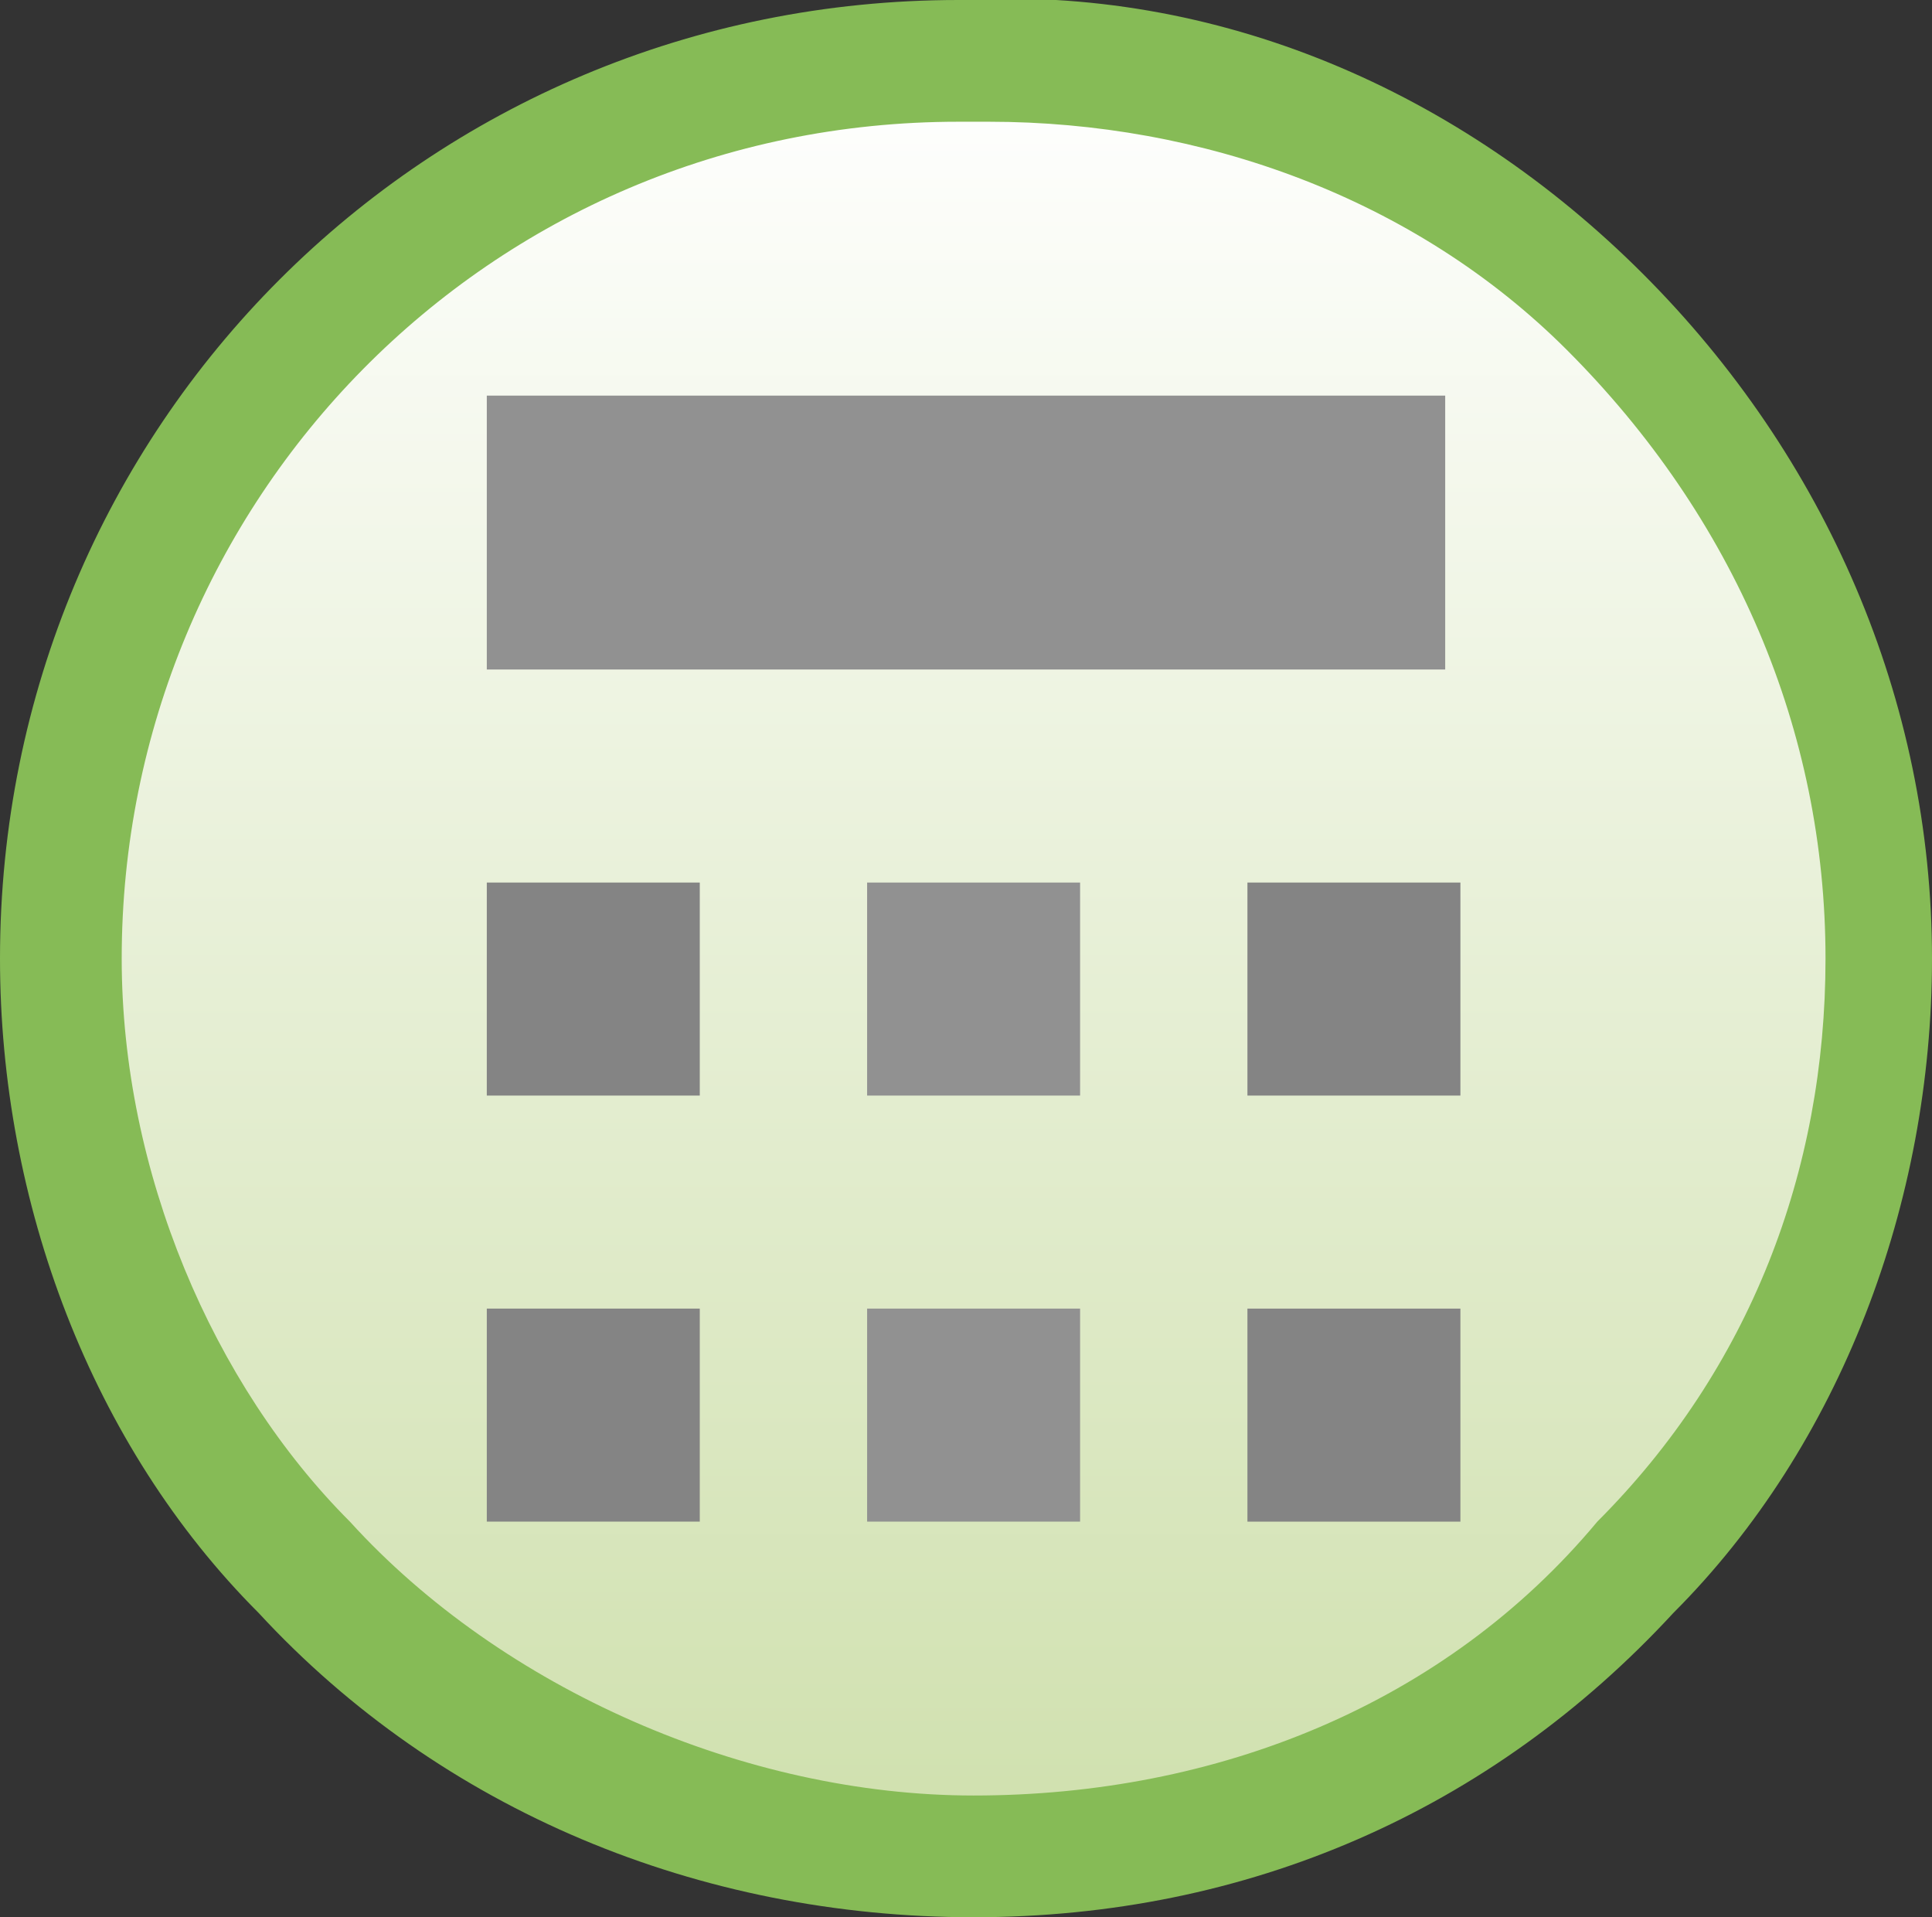 <svg version="1.1" id="Слой_1" xmlns="http://www.w3.org/2000/svg" x="0" y="0" viewBox="0 0 12.7 12.6" style="enable-background:new 0 0 12.7 12.6" xml:space="preserve"><rect x="0" y="0" width="12.7" height="12.6" fill="#333333" stroke="none"/><style>.st2{fill:#919191}.st3{fill:#848484}</style><linearGradient id="SVGID_1_" gradientUnits="userSpaceOnUse" x1="6.375" y1="2.373" x2="6.375" y2="14.175" gradientTransform="matrix(1 0 0 -1 0 14.55)"><stop offset="0" style="stop-color:#cfe0ad"/><stop offset="1" style="stop-color:#fff"/></linearGradient><path d="M12.4 6.3c0 1.6-.6 3-1.6 4-1.1 1.2-2.6 1.9-4.4 1.9-1.7 0-3.3-.7-4.4-1.9-1-1-1.6-2.5-1.6-4C.4 3 3.1.4 6.3.4 9.7.3 12.4 3 12.4 6.3z" style="fill:url(#SVGID_1_)"/><path d="M6.4 12.6c-1.8 0-3.5-.7-4.7-2C.6 9.5 0 7.9 0 6.3 0 2.8 2.8 0 6.3 0 8-.1 9.6.6 10.8 1.8 12 3 12.7 4.6 12.7 6.3c0 1.6-.6 3.2-1.7 4.3-1.2 1.3-2.8 2-4.6 2zM6.5.8h-.2C3.2.8.8 3.3.8 6.3c0 1.4.6 2.8 1.5 3.7 1 1.1 2.6 1.8 4.1 1.8 1.6 0 3.1-.6 4.1-1.8 1-1 1.5-2.3 1.5-3.7 0-1.5-.6-2.9-1.7-4-1-1-2.4-1.5-3.8-1.5z" style="fill:#86bb56"/><g><path class="st2" d="M3.2 2.6h6.3v1.8H3.2z"/><path class="st3" d="M3.2 5.8h1.4v1.4H3.2z"/><path class="st2" d="M5.7 5.8h1.4v1.4H5.7z"/><path class="st3" d="M8.2 5.8h1.4v1.4H8.2zM8.2 8.6h1.4V10H8.2z"/><path class="st2" d="M5.7 8.6h1.4V10H5.7z"/><path class="st3" d="M3.2 8.6h1.4V10H3.2z"/></g></svg>